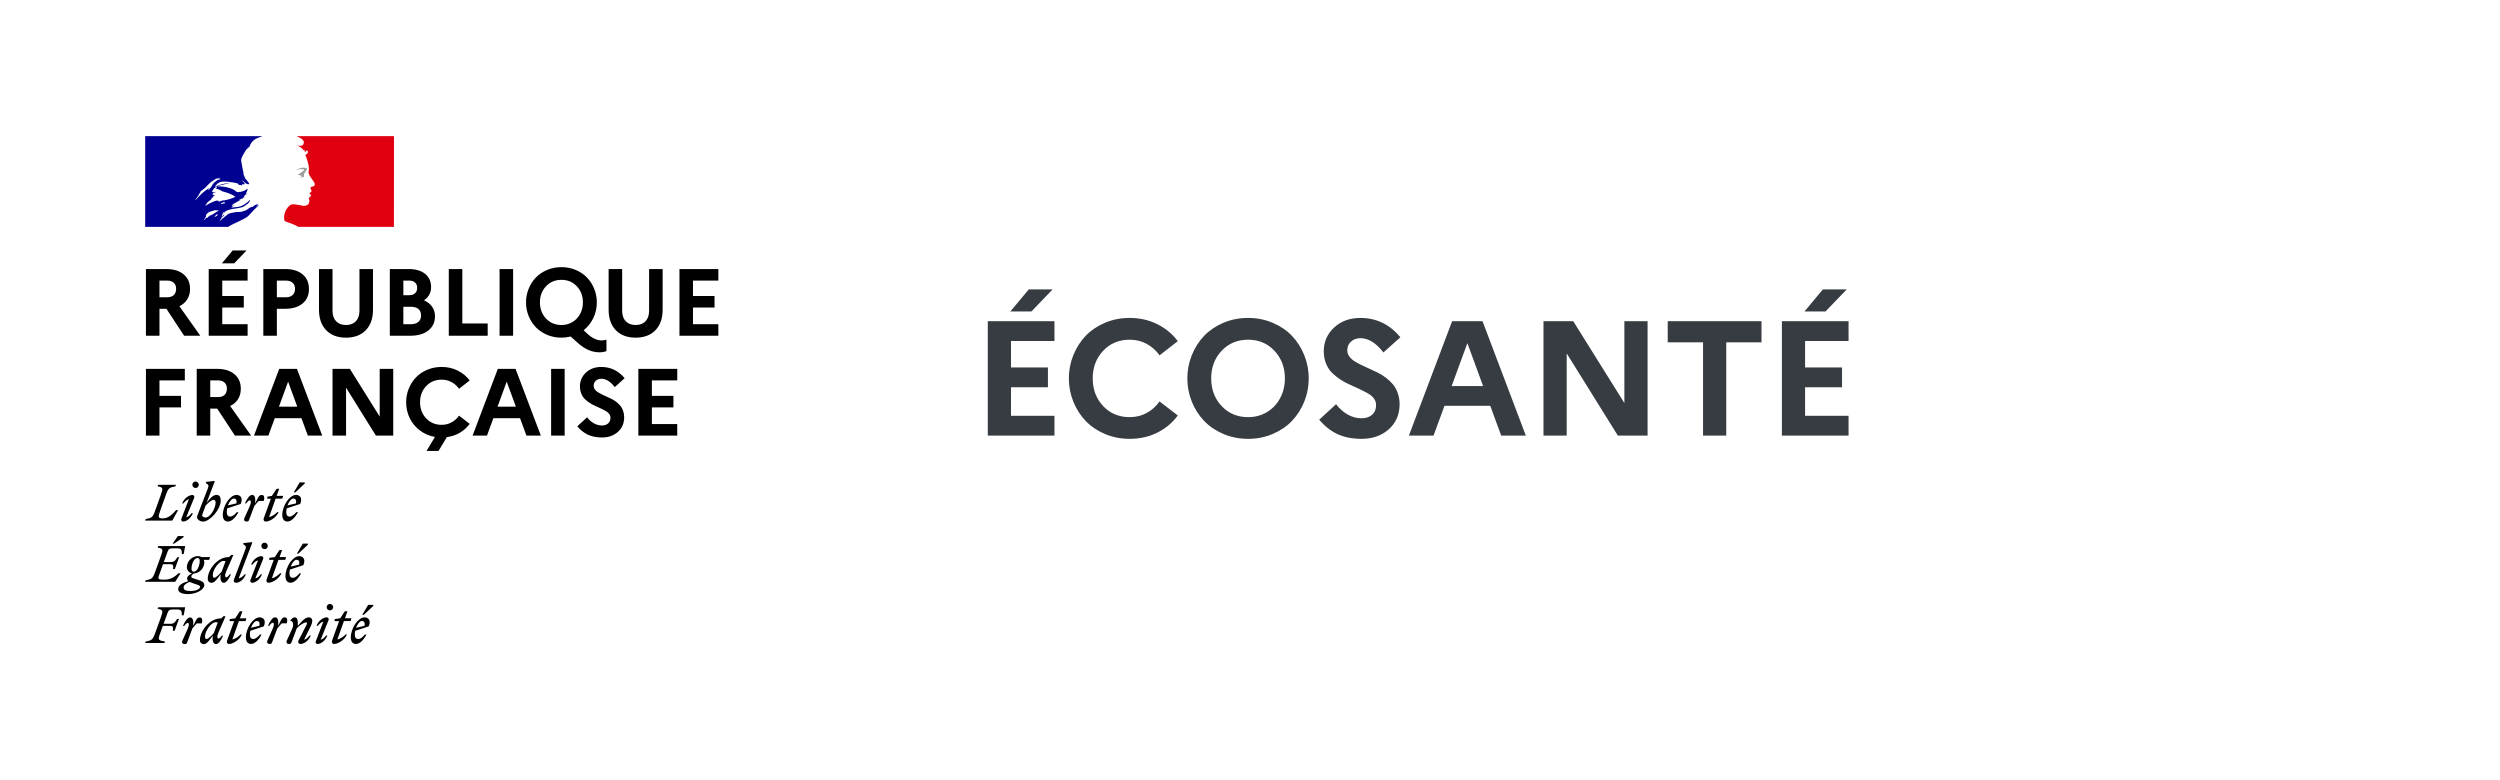 <svg width="551" height="172" viewBox="0 0 551 172" fill="none" xmlns="http://www.w3.org/2000/svg">
<path d="M86.833 30H65.383C65.454 30.024 65.523 30.056 65.587 30.095L66.127 30.384C66.414 30.518 66.66 30.726 66.84 30.987C66.914 31.102 67.028 31.328 66.952 31.479C66.876 31.669 66.84 31.97 66.65 32.046C66.4 32.148 66.126 32.175 65.861 32.123C65.707 32.116 65.554 32.09 65.407 32.046C65.972 32.273 66.5 32.538 66.876 33.067C66.914 33.143 67.066 33.181 67.216 33.181C67.254 33.181 67.254 33.255 67.254 33.294C67.178 33.37 67.104 33.408 67.14 33.52H67.254C67.442 33.444 67.404 33.067 67.668 33.181C67.76 33.239 67.827 33.329 67.856 33.434C67.884 33.539 67.871 33.651 67.82 33.747C67.678 33.884 67.526 34.011 67.366 34.126C67.348 34.168 67.339 34.213 67.339 34.258C67.339 34.304 67.348 34.349 67.366 34.391C67.461 34.526 67.526 34.681 67.556 34.844C67.668 35.108 67.706 35.411 67.82 35.674C67.998 36.224 68.087 36.798 68.084 37.377C68.084 37.677 67.931 37.942 68.046 38.245C68.145 38.528 68.284 38.795 68.459 39.039C68.61 39.231 68.748 39.432 68.873 39.642C69.099 40.022 69.515 40.398 69.327 40.854C69.213 41.118 68.799 41.092 68.535 41.231C68.31 41.419 68.497 41.722 68.609 41.91C68.799 42.251 68.383 42.478 68.119 42.592C68.195 42.705 68.357 42.666 68.383 42.743C68.421 42.931 68.609 43.046 68.497 43.234C68.345 43.461 67.894 43.575 68.119 43.914C68.272 44.178 68.174 44.472 68.084 44.746C68.026 44.89 67.934 45.017 67.816 45.116C67.697 45.215 67.555 45.283 67.404 45.314C67.172 45.381 66.928 45.393 66.691 45.349C66.618 45.307 66.537 45.282 66.453 45.276C65.813 45.199 65.171 45.011 64.532 45.011C64.35 45.039 64.173 45.09 64.004 45.161C63.84 45.282 63.687 45.418 63.547 45.566L63.467 45.657L63.417 45.717C63.417 45.717 63.395 45.74 63.386 45.755C63.276 45.893 63.177 46.039 63.089 46.191L63.072 46.22L63.043 46.272C62.924 46.493 62.828 46.725 62.758 46.966C62.501 47.832 62.613 48.574 62.794 48.755C62.844 48.805 64.037 49.175 64.869 49.544C65.177 49.675 65.475 49.828 65.761 50H86.823L86.833 30Z" fill="#E1000F"/>
<path d="M66.658 37.295C66.808 37.334 67.034 37.334 67.034 37.41C66.96 37.713 66.506 37.787 66.28 38.09H66.168C66.054 38.166 66.092 38.354 65.978 38.354C65.865 38.329 65.746 38.343 65.641 38.392C65.708 38.476 65.795 38.542 65.893 38.583C65.992 38.625 66.1 38.641 66.206 38.631C66.238 38.643 66.265 38.663 66.285 38.691C66.305 38.718 66.316 38.75 66.318 38.784C66.347 38.781 66.374 38.767 66.394 38.745C66.432 38.745 66.47 38.745 66.47 38.784V38.934C66.356 39.084 66.168 39.01 66.016 39.046C66.3 39.122 66.6 39.122 66.884 39.046C67.122 38.972 66.884 38.593 67.034 38.404C66.96 38.404 67.034 38.292 66.96 38.292C67.034 38.216 67.11 38.102 67.186 38.054C67.23 38.055 67.273 38.046 67.313 38.026C67.352 38.007 67.386 37.978 67.412 37.942C67.412 37.865 67.26 37.827 67.298 37.753C67.523 37.601 67.711 37.374 67.638 37.148C67.6 37.035 67.298 37.035 67.11 36.959C66.897 36.916 66.676 36.929 66.47 36.997C66.277 37.029 66.088 37.08 65.904 37.148C65.648 37.236 65.408 37.364 65.191 37.527C65.46 37.425 65.737 37.345 66.019 37.288C66.231 37.264 66.446 37.266 66.658 37.295Z" fill="#9D9D9C"/>
<path d="M54.667 47.648C54.881 47.434 55.097 47.205 55.314 46.974C55.701 46.515 56.12 46.084 56.569 45.686C56.699 45.567 56.836 45.458 56.98 45.356C57.016 45.321 57.016 45.245 57.054 45.206C56.866 45.283 56.752 45.445 56.564 45.509C56.526 45.509 56.49 45.471 56.526 45.433L56.93 45.13H56.904C56.866 45.13 56.866 45.094 56.866 45.056C56.376 44.98 55.998 45.321 55.661 45.621C55.585 45.659 55.509 45.586 55.473 45.586C54.907 45.774 54.493 46.265 53.928 46.492V46.408C53.702 46.485 53.481 46.621 53.25 46.673C52.936 46.724 52.616 46.736 52.299 46.711C51.838 46.764 51.381 46.844 50.93 46.95H50.892C50.643 47.014 50.403 47.109 50.178 47.233L50.152 47.248C50.136 47.27 50.118 47.292 50.1 47.312C50.029 47.407 49.941 47.488 49.841 47.551C49.616 47.692 49.406 47.857 49.215 48.042C49.198 48.055 49.177 48.062 49.156 48.061C48.954 48.257 48.754 48.452 48.547 48.643C48.512 48.66 48.472 48.665 48.433 48.657C48.44 48.645 48.448 48.633 48.457 48.621C48.488 48.567 48.519 48.514 48.552 48.462C48.585 48.409 48.626 48.345 48.664 48.285C48.702 48.226 48.768 48.13 48.825 48.047C48.832 48.04 48.836 48.031 48.836 48.022C48.836 48.012 48.832 48.003 48.825 47.997C48.811 47.984 48.792 47.977 48.773 47.978C48.966 47.796 49.178 47.636 49.406 47.501C49.379 47.501 49.344 47.501 49.363 47.465C49.382 47.429 49.406 47.396 49.427 47.36L49.441 47.327L49.413 47.298C49.35 47.334 49.29 47.375 49.234 47.422C49.144 47.503 49.073 47.66 48.937 47.66H48.88C48.866 47.659 48.852 47.654 48.84 47.646C48.845 47.635 48.852 47.623 48.859 47.613L48.875 47.582L48.89 47.556L48.916 47.508L48.937 47.472C48.952 47.443 48.968 47.417 48.985 47.389L49.009 47.348L49.049 47.281C49.068 47.248 49.049 47.224 49.02 47.212C49.09 47.12 49.177 47.044 49.277 46.988C49.42 46.914 49.565 46.826 49.71 46.749L49.772 46.694C49.56 46.767 49.358 46.867 49.173 46.993C49.15 47.001 49.128 47.012 49.108 47.026C49.091 47.03 49.073 47.029 49.056 47.023C49.039 47.017 49.024 47.007 49.013 46.993C49.011 46.983 49.011 46.973 49.013 46.964C49.051 46.888 49.163 46.849 49.251 46.776C49.289 46.776 49.325 46.776 49.325 46.814C50.532 45.86 52.178 46.098 53.583 45.605L53.923 45.366C54.111 45.292 54.26 45.104 54.489 44.989C54.792 44.778 55.017 44.472 55.128 44.119C55.124 44.091 55.11 44.065 55.09 44.045C54.614 44.557 54.051 44.98 53.426 45.292C52.634 45.707 51.762 45.631 50.939 45.745C50.977 45.669 51.051 45.669 51.127 45.669C51.127 45.557 51.203 45.519 51.279 45.442H51.391C51.429 45.442 51.429 45.366 51.467 45.366C51.541 45.366 51.655 45.33 51.617 45.33C51.505 45.178 51.279 45.442 51.089 45.33C51.165 45.254 51.127 45.139 51.203 45.104H51.353C51.361 45.046 51.388 44.992 51.429 44.951C51.995 44.61 52.523 44.348 53.048 44.045C52.936 44.045 52.86 44.157 52.748 44.083C52.822 44.083 52.748 43.968 52.822 43.968C53.238 43.856 53.576 43.627 53.992 43.477C53.84 43.477 53.728 43.592 53.576 43.477C53.652 43.439 53.69 43.365 53.813 43.365V43.251C53.813 43.212 53.852 43.212 53.889 43.212C53.861 43.209 53.834 43.195 53.813 43.174C53.852 43.1 53.966 43.136 54.051 43.062C54.016 43.062 53.94 43.062 53.94 43.024C54.069 42.89 54.244 42.81 54.429 42.797C54.391 42.721 54.277 42.797 54.277 42.721C54.277 42.683 54.315 42.683 54.353 42.683H54.277C54.203 42.645 54.241 42.571 54.241 42.533C54.479 42.268 54.479 41.927 54.579 41.627C54.541 41.627 54.505 41.627 54.505 41.588C54.127 42.003 53.526 42.154 52.96 42.304H52.755C52.652 42.344 52.541 42.361 52.43 42.354C52.32 42.348 52.212 42.318 52.114 42.266C51.977 42.172 51.85 42.066 51.733 41.949C51.435 41.76 51.116 41.608 50.782 41.495C49.846 41.188 48.864 41.048 47.879 41.08C48.295 40.842 48.752 40.842 49.199 40.701C49.838 40.513 50.442 40.286 51.12 40.324C50.995 40.305 50.869 40.305 50.744 40.324C50.216 40.286 49.688 40.436 49.123 40.563C48.747 40.637 48.409 40.789 48.031 40.866C47.806 40.94 47.691 41.166 47.428 41.13V41.016C47.806 40.563 48.257 40.11 48.854 40.062C49.534 39.947 50.173 40.062 50.851 40.136C51.333 40.188 51.809 40.277 52.278 40.401C52.468 40.401 52.515 40.704 52.656 40.742C52.893 40.818 53.107 40.742 53.333 40.892C53.333 40.818 53.295 40.742 53.333 40.665C53.485 40.515 53.673 40.704 53.823 40.627C54.125 40.439 53.559 40.1 53.409 39.835C53.413 39.806 53.427 39.78 53.447 39.759C53.747 40.024 53.975 40.327 54.351 40.515C54.539 40.592 54.99 40.704 54.917 40.477C54.729 40.062 54.351 39.721 54.049 39.344V39.191C53.975 39.191 53.975 39.153 53.937 39.118V38.965C53.785 38.889 53.823 38.738 53.747 38.626C53.635 38.435 53.711 38.171 53.635 37.944C53.566 37.735 53.516 37.521 53.485 37.303C53.397 36.656 53.245 36.091 53.16 35.485C53.084 34.77 53.573 34.2 53.913 33.558C54.159 33.073 54.522 32.657 54.969 32.349C55.117 31.899 55.36 31.487 55.682 31.14C56.008 30.804 56.406 30.546 56.845 30.384C57.175 30.238 57.513 30.11 57.858 30H32V50H50.307C51.02 49.483 51.733 49.237 52.741 48.741C53.219 48.507 54.301 48.011 54.667 47.648ZM48.88 44.934C48.806 44.934 48.642 44.973 48.692 44.896C48.73 44.708 48.994 44.708 49.144 44.632C49.22 44.593 49.332 44.519 49.408 44.558C49.484 44.67 49.596 44.632 49.672 44.708C49.439 44.934 49.137 44.822 48.88 44.934ZM43.11 44.102C43.089 44.083 43.076 44.056 43.072 44.028C43.535 43.426 43.938 42.781 44.277 42.101C44.755 41.818 45.186 41.461 45.552 41.042C46.145 40.36 46.861 39.794 47.66 39.373C47.981 39.271 48.327 39.284 48.64 39.408C48.528 39.561 48.338 39.523 48.188 39.647C48.168 39.65 48.147 39.648 48.127 39.642C48.108 39.635 48.09 39.625 48.074 39.611C48.089 39.596 48.099 39.578 48.106 39.558C48.113 39.538 48.115 39.517 48.112 39.497C47.737 39.912 47.209 40.103 46.907 40.594C46.688 40.971 46.538 41.448 46.049 41.572C45.896 41.61 46.087 41.457 46.011 41.495C44.838 42.213 44.013 43.084 43.11 44.102ZM46.236 41.61C46.198 41.684 46.158 41.693 46.122 41.76C46.094 41.828 46.04 41.882 45.972 41.91C45.934 41.91 45.896 41.91 45.896 41.872C45.915 41.795 45.952 41.724 46.005 41.664C46.057 41.605 46.124 41.56 46.198 41.533C46.236 41.533 46.236 41.572 46.236 41.61ZM47.986 47.272C47.964 47.315 47.932 47.352 47.894 47.381C47.941 47.381 47.974 47.412 47.943 47.441C47.863 47.526 47.766 47.593 47.658 47.639C47.638 47.642 47.618 47.642 47.599 47.639C47.553 47.684 47.506 47.727 47.458 47.77C47.411 47.813 47.206 47.77 47.271 47.725C47.335 47.679 47.454 47.548 47.549 47.462C47.601 47.412 47.658 47.367 47.706 47.312C47.729 47.28 47.756 47.251 47.786 47.226C47.817 47.214 48.017 47.198 47.986 47.272ZM47.311 46.959C47.171 47.059 47.031 47.16 46.881 47.245C46.731 47.331 46.55 47.412 46.384 47.484C46.377 47.474 46.366 47.467 46.354 47.465C46.343 47.462 46.33 47.464 46.32 47.47C46.181 47.548 46.054 47.645 45.942 47.758C45.923 47.774 45.906 47.792 45.889 47.811L45.837 47.863C45.811 47.889 45.785 47.916 45.754 47.951C45.741 47.972 45.724 47.99 45.704 48.004C45.68 48.018 45.616 48.018 45.623 47.975L45.556 48.009C45.536 48.018 45.516 48.029 45.497 48.042C45.489 48.039 45.479 48.039 45.471 48.042C45.462 48.039 45.453 48.039 45.445 48.042C45.397 48.078 45.352 48.116 45.307 48.157C45.228 48.229 45.155 48.309 45.09 48.395L45.079 48.409V48.426L45.052 48.462C45.044 48.47 45.033 48.476 45.022 48.478L45.007 48.455C45.003 48.449 44.999 48.442 44.995 48.435C44.995 48.416 44.974 48.397 44.964 48.376C44.964 48.37 44.964 48.363 44.964 48.357C45.005 48.314 45.043 48.269 45.083 48.221L45.121 48.173L45.124 48.125L45.145 48.097C45.188 48.042 45.226 47.989 45.264 47.937L45.281 47.913C45.3 47.887 45.316 47.858 45.333 47.832C45.348 47.807 45.361 47.782 45.373 47.756V47.742L45.409 47.653C45.408 47.645 45.408 47.636 45.409 47.627C45.408 47.614 45.408 47.6 45.409 47.587L45.423 47.532C45.425 47.528 45.426 47.523 45.426 47.519C45.426 47.514 45.425 47.51 45.423 47.505C45.467 47.432 45.517 47.364 45.573 47.3L45.556 47.312C45.502 47.346 45.466 47.396 45.416 47.431C45.366 47.467 45.3 47.412 45.347 47.377C45.377 47.352 45.406 47.326 45.433 47.298C45.493 47.23 45.557 47.166 45.625 47.107C45.668 47.076 45.706 47.047 45.739 47.019C45.746 47.015 45.752 47.009 45.756 47.002C45.783 46.969 45.811 46.937 45.842 46.907C46.201 46.556 46.809 46.573 47.285 46.351C47.473 46.275 47.699 46.387 47.886 46.351C48.005 46.34 48.123 46.366 48.226 46.425C47.929 46.556 47.62 46.766 47.311 46.959ZM48.081 44.336C48.046 44.298 48.195 44.336 48.233 44.26H47.929C47.891 44.26 47.891 44.221 47.891 44.183C47.703 44.221 47.477 44.298 47.29 44.336C47.026 44.41 46.8 44.598 46.498 44.675C46.084 44.827 45.744 45.166 45.292 45.318C45.255 45.318 45.255 45.28 45.255 45.242C45.292 45.128 45.442 45.092 45.518 44.977C45.518 44.939 45.518 44.901 45.48 44.901C45.782 44.486 46.194 44.26 46.574 43.918V43.806C46.686 43.654 46.874 43.58 46.95 43.389C47.027 43.231 47.163 43.109 47.328 43.05C47.29 43.012 47.214 43.012 47.214 42.936C47.064 42.936 46.912 43.012 46.762 42.898C46.828 42.834 46.91 42.788 47 42.764C46.965 42.757 46.934 42.738 46.914 42.709C46.876 42.633 46.988 42.55 47.102 42.521C47.254 42.483 47.442 42.483 47.556 42.368C47.292 42.333 46.99 42.445 46.726 42.294C46.888 41.809 47.228 41.403 47.677 41.159C47.715 41.159 47.791 41.159 47.791 41.197C47.794 41.286 47.766 41.373 47.71 41.443C47.655 41.513 47.577 41.56 47.489 41.576C47.799 41.615 48.102 41.691 48.393 41.803C48.355 41.877 48.281 41.841 48.243 41.841C48.431 41.953 48.657 41.877 48.844 42.03C48.733 42.142 48.607 42.03 48.507 42.03C49.674 42.368 50.918 42.633 51.897 43.389C51.07 43.768 50.196 44.035 49.299 44.183C49.197 44.19 49.094 44.177 48.997 44.145C48.997 44.183 48.997 44.26 48.959 44.26C48.828 44.244 48.697 44.271 48.583 44.336C48.507 44.382 48.42 44.406 48.331 44.405C48.243 44.404 48.156 44.379 48.081 44.331V44.336Z" fill="#000091"/>
<path d="M32.164 74V59.296H36.655C38.275 59.296 39.55 59.689 40.48 60.475C41.416 61.254 41.884 62.324 41.884 63.685C41.884 64.56 41.679 65.322 41.269 65.971C40.866 66.621 40.288 67.126 39.536 67.489L44.15 74H40.582L36.675 68.053H35.148V74H32.164ZM35.148 65.52H36.829C37.458 65.52 37.947 65.359 38.295 65.038C38.644 64.71 38.818 64.245 38.818 63.644C38.818 63.083 38.644 62.642 38.295 62.321C37.947 61.999 37.458 61.839 36.829 61.839H35.148V65.52ZM46.001 74V59.296H54.574V61.839H48.985V65.243H53.733V67.786H48.985V71.457H54.574V74H46.001ZM48.903 58.045L51.272 55.205H54.338L51.61 58.045H48.903ZM58.035 74V59.296H62.885C64.498 59.296 65.769 59.689 66.699 60.475C67.629 61.254 68.094 62.324 68.094 63.685C68.094 65.038 67.629 66.105 66.699 66.884C65.769 67.663 64.498 68.053 62.885 68.053H61.019V74H58.035ZM61.019 65.52H63.008C63.644 65.52 64.139 65.356 64.495 65.028C64.85 64.7 65.028 64.238 65.028 63.644C65.028 63.083 64.847 62.642 64.484 62.321C64.129 61.999 63.637 61.839 63.008 61.839H61.019V65.52ZM70.304 68.248V59.296H73.287V68.494C73.287 69.478 73.551 70.247 74.077 70.801C74.603 71.355 75.335 71.631 76.271 71.631C77.187 71.631 77.909 71.355 78.435 70.801C78.961 70.247 79.225 69.478 79.225 68.494V59.296H82.208V68.248C82.208 70.175 81.679 71.686 80.619 72.78C79.559 73.874 78.103 74.42 76.251 74.42C74.412 74.42 72.959 73.874 71.893 72.78C70.833 71.686 70.304 70.175 70.304 68.248ZM85.915 74V59.296H90.089C91.62 59.296 92.823 59.651 93.698 60.362C94.573 61.073 95.011 62.051 95.011 63.295C95.011 64.505 94.491 65.469 93.452 66.186C94.231 66.535 94.829 67.01 95.246 67.612C95.663 68.213 95.872 68.9 95.872 69.673C95.872 71.013 95.383 72.069 94.406 72.841C93.435 73.614 92.102 74 90.407 74H85.915ZM88.899 71.457H90.581C91.271 71.457 91.815 71.286 92.211 70.944C92.608 70.596 92.806 70.117 92.806 69.509C92.806 68.9 92.608 68.432 92.211 68.104C91.822 67.776 91.278 67.612 90.581 67.612H88.899V71.457ZM88.899 65.059H90.16C90.728 65.059 91.165 64.918 91.473 64.638C91.787 64.358 91.945 63.958 91.945 63.438C91.945 62.94 91.787 62.55 91.473 62.27C91.165 61.982 90.728 61.839 90.16 61.839H88.899V65.059ZM98.912 74V59.296H101.896V71.293H107.485V74H98.912ZM110.105 74V59.296H113.089V74H110.105ZM116.509 69.642C116.126 68.692 115.934 67.694 115.934 66.648C115.934 65.602 116.126 64.607 116.509 63.664C116.891 62.714 117.418 61.887 118.088 61.183C118.764 60.478 119.592 59.918 120.569 59.501C121.553 59.084 122.613 58.876 123.748 58.876C124.876 58.876 125.928 59.084 126.906 59.501C127.89 59.918 128.717 60.478 129.387 61.183C130.057 61.887 130.584 62.714 130.967 63.664C131.349 64.607 131.541 65.602 131.541 66.648C131.541 67.872 131.284 69.02 130.772 70.093C130.259 71.166 129.548 72.062 128.639 72.78L129.521 73.621C130.56 74.557 131.589 75.025 132.607 75.025C133.031 75.025 133.383 74.971 133.663 74.861V77.384C133.198 77.561 132.679 77.65 132.105 77.65C130.519 77.65 128.988 77.008 127.511 75.723L125.768 74.164C125.118 74.335 124.445 74.42 123.748 74.42C122.613 74.42 121.553 74.212 120.569 73.795C119.592 73.378 118.764 72.817 118.088 72.113C117.418 71.409 116.891 70.585 116.509 69.642ZM120.343 63.1C119.448 64.05 119 65.233 119 66.648C119 68.063 119.448 69.249 120.343 70.206C121.239 71.156 122.374 71.631 123.748 71.631C124.65 71.631 125.46 71.413 126.178 70.975C126.903 70.538 127.467 69.939 127.87 69.181C128.273 68.422 128.475 67.578 128.475 66.648C128.475 65.233 128.027 64.05 127.132 63.1C126.243 62.15 125.115 61.675 123.748 61.675C122.374 61.675 121.239 62.15 120.343 63.1ZM134.14 68.248V59.296H137.124V68.494C137.124 69.478 137.387 70.247 137.914 70.801C138.44 71.355 139.172 71.631 140.108 71.631C141.024 71.631 141.745 71.355 142.272 70.801C142.798 70.247 143.061 69.478 143.061 68.494V59.296H146.045V68.248C146.045 70.175 145.515 71.686 144.456 72.78C143.396 73.874 141.94 74.42 140.088 74.42C138.249 74.42 136.796 73.874 135.73 72.78C134.67 71.686 134.14 70.175 134.14 68.248ZM149.752 74V59.296H158.324V61.839H152.736V65.243H157.484V67.786H152.736V71.457H158.324V74H149.752ZM32.164 96V81.296H40.736V83.839H35.148V87.243H39.895V89.786H35.148V96H32.164ZM43.356 96V81.296H47.847C49.467 81.296 50.742 81.689 51.672 82.475C52.608 83.254 53.077 84.324 53.077 85.685C53.077 86.56 52.871 87.322 52.461 87.971C52.058 88.621 51.48 89.126 50.728 89.489L55.343 96H51.774L47.868 90.053H46.34V96H43.356ZM46.34 87.52H48.021C48.65 87.52 49.139 87.359 49.488 87.038C49.836 86.71 50.011 86.245 50.011 85.644C50.011 85.083 49.836 84.642 49.488 84.321C49.139 83.999 48.65 83.839 48.021 83.839H46.34V87.52ZM55.984 96L61.541 81.296H65.448L71.016 96H67.848L66.443 92.175H60.557L59.152 96H55.984ZM61.48 89.632H65.52L63.5 84.116L61.48 89.632ZM73.287 96V81.296H77.112L83.685 91.816V81.296H86.669V96H82.844L76.271 85.439V96H73.287ZM89.514 88.648C89.514 87.602 89.706 86.607 90.089 85.664C90.472 84.714 90.998 83.887 91.668 83.183C92.345 82.478 93.172 81.918 94.149 81.501C95.134 81.084 96.193 80.876 97.328 80.876C98.627 80.876 99.809 81.142 100.876 81.675C101.949 82.209 102.831 82.936 103.521 83.859L101.173 85.685C100.736 85.062 100.189 84.574 99.533 84.218C98.876 83.856 98.141 83.675 97.328 83.675C95.954 83.675 94.819 84.15 93.924 85.1C93.028 86.05 92.58 87.233 92.58 88.648C92.58 90.063 93.028 91.249 93.924 92.206C94.819 93.156 95.954 93.631 97.328 93.631C98.141 93.631 98.876 93.45 99.533 93.088C100.189 92.726 100.736 92.233 101.173 91.611L103.521 93.416C102.94 94.209 102.219 94.862 101.358 95.374C100.496 95.88 99.539 96.202 98.487 96.338L96.651 99.384H94.006L95.862 96.297C94.611 96.079 93.5 95.6 92.529 94.862C91.558 94.124 90.813 93.214 90.294 92.134C89.774 91.054 89.514 89.892 89.514 88.648ZM104.162 96L109.72 81.296H113.627L119.195 96H116.026L114.621 92.175H108.736L107.331 96H104.162ZM109.658 89.632H113.699L111.679 84.116L109.658 89.632ZM121.466 96V81.296H124.45V96H121.466ZM127.234 93.96L129.398 91.97C129.842 92.544 130.344 92.989 130.905 93.303C131.472 93.618 132.053 93.775 132.648 93.775C133.236 93.775 133.697 93.624 134.032 93.324C134.374 93.023 134.545 92.606 134.545 92.073C134.545 91.765 134.449 91.481 134.258 91.222C134.067 90.962 133.81 90.747 133.489 90.576C133.175 90.398 132.816 90.213 132.412 90.022C132.009 89.824 131.599 89.636 131.182 89.458C130.765 89.28 130.355 89.058 129.951 88.791C129.548 88.525 129.186 88.234 128.864 87.92C128.55 87.606 128.297 87.209 128.106 86.731C127.914 86.252 127.819 85.722 127.819 85.141C127.819 83.952 128.259 82.943 129.141 82.116C130.03 81.289 131.158 80.876 132.525 80.876C134.576 80.876 136.292 81.703 137.673 83.357L135.488 85.315C134.545 84.092 133.564 83.48 132.546 83.48C132.04 83.48 131.63 83.627 131.315 83.921C131.001 84.215 130.843 84.581 130.843 85.018C130.843 85.298 130.919 85.555 131.069 85.787C131.226 86.013 131.435 86.214 131.695 86.392C131.954 86.563 132.252 86.731 132.587 86.894C132.922 87.052 133.274 87.216 133.643 87.387C134.019 87.551 134.391 87.725 134.76 87.91C135.136 88.094 135.492 88.316 135.827 88.576C136.162 88.829 136.459 89.113 136.719 89.427C136.979 89.735 137.184 90.111 137.334 90.555C137.491 90.993 137.57 91.478 137.57 92.011C137.55 93.344 137.074 94.414 136.145 95.221C135.222 96.02 134.07 96.42 132.689 96.42C131.486 96.42 130.444 96.215 129.562 95.805C128.687 95.388 127.911 94.773 127.234 93.96ZM140.693 96V81.296H149.265V83.839H143.676V87.243H148.424V89.786H143.676V93.457H149.265V96H140.693Z" fill="black"/>
<path d="M79.77 136.865C80.17 136.865 80.514 137.168 80.33 137.935L78.471 138.367C78.794 137.504 79.331 136.865 79.761 136.865H79.77ZM80.783 139.856H80.418C79.954 140.406 79.461 140.838 78.966 140.838C78.471 140.838 78.201 140.537 78.201 139.856C78.203 139.58 78.231 139.306 78.287 139.036L81.269 138.054C81.85 136.672 81.15 136.068 80.339 136.068C78.929 136.068 77.318 138.432 77.318 140.497C77.318 141.43 77.76 141.933 78.448 141.933C79.256 141.933 80.095 141.145 80.772 139.849L80.783 139.856ZM80.181 135.511L82.273 133.546V133.313H81.141L79.851 135.504L80.181 135.511ZM73.747 136.891H74.737L73.184 141.199C73.045 141.565 73.24 141.933 73.617 141.933C74.509 141.933 75.952 141.047 76.456 139.835H76.177C75.778 140.257 75.016 140.819 74.358 140.938L75.801 136.889H77.276L77.46 136.273H76.029L76.577 134.721H76.008L74.985 136.273L73.77 136.446L73.747 136.891ZM72.41 136.686C72.44 136.622 72.454 136.552 72.451 136.482C72.449 136.412 72.429 136.343 72.395 136.282C72.36 136.221 72.311 136.169 72.253 136.131C72.194 136.092 72.127 136.068 72.057 136.061C71.195 136.061 70.173 136.837 69.764 137.926H70.073C70.352 137.527 70.826 137.085 71.267 137.008L69.608 141.313C69.576 141.377 69.559 141.448 69.561 141.519C69.562 141.591 69.582 141.661 69.617 141.723C69.652 141.785 69.702 141.838 69.763 141.875C69.823 141.913 69.892 141.936 69.964 141.94C70.782 141.94 71.739 141.152 72.148 140.075H71.869C71.588 140.474 71.114 140.917 70.675 140.991L72.41 136.686ZM72.713 134.527C72.806 134.528 72.898 134.51 72.985 134.474C73.071 134.438 73.149 134.386 73.215 134.32C73.281 134.254 73.334 134.175 73.37 134.089C73.405 134.003 73.424 133.91 73.424 133.816C73.424 133.627 73.349 133.446 73.215 133.312C73.082 133.178 72.901 133.103 72.713 133.103C72.524 133.103 72.343 133.178 72.21 133.312C72.076 133.446 72.002 133.627 72.002 133.816C72 133.91 72.017 134.004 72.052 134.091C72.088 134.178 72.14 134.257 72.206 134.323C72.273 134.39 72.352 134.442 72.439 134.477C72.526 134.512 72.619 134.529 72.713 134.527ZM63.232 141.134C63.018 141.621 63.232 141.933 63.717 141.933C64.008 141.933 64.136 141.856 64.254 141.544L65.395 138.513C65.922 137.865 67.01 137.175 67.44 137.175C67.751 137.175 67.71 137.434 67.505 137.823L65.772 141.199C65.731 141.274 65.71 141.359 65.711 141.444C65.713 141.53 65.736 141.614 65.779 141.688C65.823 141.762 65.884 141.823 65.958 141.866C66.032 141.909 66.116 141.932 66.201 141.933C67.064 141.933 68.086 141.155 68.495 140.068H68.214C67.935 140.467 67.461 140.91 67.019 140.984L68.525 137.931C68.7 137.608 68.8 137.251 68.818 136.884C68.83 136.775 68.817 136.665 68.781 136.562C68.746 136.458 68.688 136.364 68.612 136.286C68.536 136.207 68.443 136.147 68.341 136.108C68.239 136.07 68.13 136.055 68.021 136.064C67.277 136.064 66.524 136.905 65.632 137.94V137.143C65.632 136.569 65.448 136.064 64.935 136.064C64.612 136.064 64.3 136.343 64.005 136.742V136.851C64.563 136.819 64.812 137.66 64.414 138.546L63.232 141.134ZM63.211 137.378C63.415 136.679 63.308 136.061 62.769 136.061C62.135 136.061 61.974 136.546 61.328 137.938V137.14C61.328 136.567 61.145 136.061 60.631 136.061C60.029 136.061 59.469 136.994 59.06 137.926H59.339C59.63 137.504 59.899 137.257 60.115 137.257C60.373 137.257 60.513 137.656 60.115 138.541L58.953 141.131C58.74 141.618 58.953 141.931 59.439 141.931C59.73 141.931 59.858 141.854 59.976 141.541L61.117 138.511C61.44 138.113 61.73 137.765 62.098 137.378H63.211ZM56.604 136.858C57.002 136.858 57.348 137.161 57.164 137.928L55.305 138.36C55.628 137.497 56.167 136.858 56.597 136.858H56.604ZM57.62 139.849H57.292C56.827 140.399 56.335 140.831 55.84 140.831C55.345 140.831 55.078 140.53 55.078 139.849C55.077 139.573 55.106 139.298 55.163 139.029L58.142 138.047C58.724 136.665 58.024 136.061 57.213 136.061C55.805 136.061 54.192 138.425 54.192 140.49C54.192 141.423 54.634 141.926 55.322 141.926C56.128 141.926 56.969 141.138 57.645 139.842L57.62 139.849ZM50.62 136.898H51.61L50.039 141.199C49.9 141.565 50.093 141.933 50.469 141.933C51.364 141.933 52.793 141.047 53.311 139.835H53.03C52.633 140.257 51.868 140.819 51.213 140.938L52.645 136.898H54.12L54.301 136.283H52.877L53.425 134.73H52.858L51.836 136.283L50.62 136.455V136.898ZM45.188 140.266C45.188 138.94 46.661 137.138 47.49 137.138C47.66 137.136 47.83 137.158 47.995 137.201L47.135 139.502C46.64 140.106 45.875 140.84 45.508 140.84C45.304 140.84 45.176 140.667 45.176 140.266H45.188ZM49.705 135.837L49.254 135.805L48.748 136.301H48.641C46.187 136.301 44.067 139.066 44.067 141.073C44.057 141.192 44.072 141.311 44.113 141.424C44.153 141.536 44.218 141.638 44.302 141.722C44.386 141.807 44.487 141.872 44.599 141.912C44.71 141.953 44.83 141.969 44.948 141.959C45.585 141.959 46.208 141.052 46.907 140.08L46.874 140.425C46.788 141.418 47.091 141.959 47.606 141.959C48.208 141.959 48.768 141.026 49.177 140.094H48.898C48.62 140.5 48.35 140.733 48.134 140.733C47.918 140.733 47.748 140.322 48.134 139.448L49.705 135.837ZM44.476 137.404C44.681 136.705 44.572 136.087 44.035 136.087C43.401 136.087 43.238 136.572 42.592 137.963V137.166C42.592 136.593 42.41 136.087 41.895 136.087C41.293 136.087 40.733 137.019 40.324 137.952H40.605C40.895 137.53 41.163 137.283 41.379 137.283C41.637 137.283 41.776 137.681 41.379 138.567L40.217 141.157C40.001 141.644 40.217 141.956 40.7 141.956C40.764 141.967 40.828 141.966 40.891 141.951C40.953 141.936 41.012 141.909 41.064 141.872C41.116 141.834 41.16 141.786 41.194 141.731C41.227 141.676 41.249 141.615 41.258 141.551L42.399 138.52C42.722 138.122 43.012 137.775 43.377 137.388L44.476 137.404ZM36.245 141.723L36.352 141.39C34.921 141.12 34.726 141.12 35.309 139.553L35.89 137.945H37.472C38.181 137.945 38.193 138.236 38.084 139.015H38.493L39.441 136.413H39.032C38.676 137.029 38.397 137.481 37.621 137.481H36.062L36.889 135.203C37.15 134.481 37.298 134.329 38.267 134.329H38.964C39.964 134.329 40.082 134.6 40.082 135.614H40.48L40.814 133.844H34.867L34.751 134.178C35.902 134.411 36.008 134.525 35.472 136.015L34.189 139.553C33.652 141.033 33.425 141.152 32.098 141.39L32 141.723H36.245Z" fill="black"/>
<path d="M65.362 123.373C65.76 123.373 66.106 123.676 65.923 124.441L64.064 124.874C64.386 124.01 64.926 123.373 65.356 123.373H65.362ZM66.378 126.364H66.013C65.548 126.914 65.053 127.345 64.558 127.345C64.064 127.345 63.796 127.042 63.796 126.364C63.797 126.088 63.826 125.813 63.882 125.543L66.861 124.56C67.442 123.18 66.743 122.574 65.932 122.574C64.524 122.574 62.911 124.937 62.911 127.003C62.911 127.935 63.352 128.436 64.04 128.436C64.847 128.436 65.688 127.648 66.364 126.355L66.378 126.364ZM65.772 122.014L67.863 120.049V119.816H66.734L65.442 122.007L65.772 122.014ZM59.337 123.397H60.327L58.756 127.704C58.617 128.07 58.809 128.436 59.186 128.436C60.081 128.436 61.521 127.553 62.028 126.338H61.747C61.349 126.76 60.585 127.32 59.929 127.439L61.37 123.392H62.869L63.053 122.777H61.621L62.17 121.222H61.598L60.575 122.777L59.36 122.949L59.337 123.397ZM58.003 123.191C58.033 123.127 58.047 123.057 58.044 122.987C58.041 122.916 58.021 122.847 57.986 122.786C57.952 122.725 57.903 122.673 57.844 122.634C57.785 122.595 57.718 122.572 57.648 122.564C56.788 122.564 55.765 123.343 55.356 124.429H55.665C55.947 124.031 56.418 123.588 56.86 123.513L55.201 127.821C55.168 127.884 55.152 127.955 55.153 128.027C55.155 128.098 55.174 128.168 55.209 128.23C55.245 128.292 55.295 128.344 55.355 128.382C55.416 128.42 55.485 128.442 55.556 128.446C56.374 128.446 57.331 127.658 57.74 126.581H57.459C57.181 126.982 56.706 127.425 56.265 127.499L58.003 123.191ZM58.305 121.033C58.446 121.033 58.583 120.991 58.7 120.913C58.817 120.834 58.908 120.723 58.962 120.593C59.016 120.462 59.03 120.319 59.003 120.18C58.975 120.042 58.907 119.915 58.808 119.815C58.709 119.715 58.582 119.648 58.444 119.62C58.306 119.592 58.163 119.607 58.033 119.661C57.903 119.715 57.792 119.806 57.714 119.923C57.636 120.041 57.594 120.179 57.594 120.32C57.594 120.413 57.612 120.506 57.648 120.593C57.683 120.68 57.736 120.758 57.802 120.825C57.868 120.891 57.946 120.943 58.033 120.979C58.119 121.015 58.212 121.033 58.305 121.033ZM52.6 127.497L55.603 119.606L55.505 119.487L53.623 119.704V119.937L53.99 120.217C54.322 120.476 54.222 120.725 53.913 121.525L51.569 127.714C51.528 127.789 51.507 127.873 51.508 127.959C51.509 128.045 51.533 128.129 51.576 128.202C51.619 128.276 51.681 128.337 51.755 128.38C51.829 128.423 51.913 128.445 51.998 128.446C52.858 128.446 53.774 127.669 54.183 126.581H53.902C53.584 127.026 53.125 127.35 52.6 127.499V127.497ZM46.898 126.765C46.898 125.436 48.371 123.634 49.201 123.634C49.372 123.632 49.542 123.654 49.707 123.7L48.845 125.998C48.35 126.604 47.586 127.336 47.232 127.336C47.028 127.336 46.898 127.164 46.898 126.765ZM51.427 122.336L50.976 122.303L50.469 122.784H50.362C47.909 122.784 45.789 125.553 45.789 127.562C45.779 127.681 45.795 127.801 45.836 127.913C45.876 128.025 45.941 128.126 46.025 128.211C46.109 128.295 46.211 128.36 46.323 128.4C46.435 128.441 46.554 128.456 46.672 128.446C47.307 128.446 47.932 127.539 48.631 126.569L48.599 126.914C48.513 127.907 48.813 128.446 49.328 128.446C49.933 128.446 50.49 127.513 50.902 126.581H50.62C50.33 127.003 50.06 127.25 49.847 127.25C49.633 127.25 49.459 126.84 49.847 125.965L51.427 122.336ZM40.472 129.495C40.472 128.921 41.023 128.562 41.809 128.252C42.186 128.425 42.574 128.573 42.971 128.695C43.788 128.965 44.1 129.073 44.1 129.322C44.1 129.849 43.208 130.255 41.99 130.255C40.97 130.255 40.472 130.038 40.472 129.499V129.495ZM42.701 126.003C42.346 126.003 42.206 125.7 42.206 125.355C42.206 124.394 42.722 122.979 43.531 122.979C43.884 122.979 44.026 123.282 44.026 123.627C44.026 124.588 43.507 126.003 42.701 126.003ZM45.025 128.961C45.025 128.261 44.411 128.028 43.41 127.718C42.55 127.46 42.162 127.385 42.162 127.103C42.162 126.87 42.346 126.606 42.71 126.404C43.326 126.358 43.904 126.086 44.332 125.64C44.761 125.194 45.011 124.605 45.034 123.986C45.036 123.782 44.996 123.58 44.916 123.392H46.11L46.291 122.777H44.411C44.182 122.635 43.918 122.56 43.649 122.56C43.012 122.567 42.402 122.818 41.944 123.262C41.485 123.706 41.213 124.308 41.184 124.947C41.169 125.284 41.277 125.615 41.486 125.879C41.696 126.143 41.994 126.322 42.325 126.383C41.627 126.695 41.237 127.061 41.237 127.495C41.233 127.608 41.258 127.721 41.308 127.823C41.359 127.925 41.434 128.012 41.528 128.077C39.915 128.544 39.278 129.091 39.278 129.858C39.278 130.625 40.259 130.942 41.421 130.942C43.389 130.942 45.036 129.872 45.036 128.977L45.025 128.961ZM37.514 124.345C38.225 124.345 38.235 124.637 38.128 125.413H38.537L39.483 122.811H39.076C38.72 123.427 38.439 123.881 37.665 123.881H36.104L36.889 121.711C37.15 120.989 37.298 120.846 38.267 120.846H38.964C39.964 120.846 40.082 121.117 40.082 122.122H40.48L40.814 120.35H34.867L34.751 120.686C35.902 120.919 36.008 121.031 35.472 122.52L34.189 126.061C33.652 127.539 33.425 127.658 32.098 127.896L32 128.231H38.611L39.796 126.352H39.343C38.59 127.066 37.645 127.751 36.322 127.751C34.568 127.751 34.73 127.676 35.311 126.068L35.934 124.352L37.514 124.345ZM38.377 119.823L40.468 118.376V118.142H39.204L38.042 119.816L38.377 119.823Z" fill="black"/>
<path d="M64.663 109.881C65.06 109.881 65.407 110.182 65.223 110.949L63.364 111.38C63.687 110.518 64.226 109.881 64.656 109.881H64.663ZM65.678 112.87H65.311C64.847 113.422 64.354 113.853 63.859 113.853C63.364 113.853 63.097 113.55 63.097 112.87C63.097 112.594 63.126 112.319 63.183 112.049L66.162 111.068C66.743 109.685 66.043 109.082 65.232 109.082C63.824 109.082 62.212 111.445 62.212 113.511C62.212 114.443 62.653 114.947 63.341 114.947C64.147 114.947 64.988 114.159 65.676 112.863L65.678 112.87ZM65.084 108.525L67.175 106.559V106.326H66.046L64.754 108.518L65.084 108.525ZM58.919 109.914H59.704L58.133 114.219C57.994 114.588 58.187 114.954 58.563 114.954C59.456 114.954 60.887 114.068 61.405 112.856H61.124C60.727 113.275 59.962 113.837 59.307 113.956L60.748 109.909H62.223L62.404 109.294H60.973L61.524 107.739H60.952L59.929 109.294L58.919 109.466V109.914ZM58.145 110.399C58.349 109.699 58.24 109.082 57.703 109.082C57.067 109.082 56.906 109.567 56.26 110.96V110.161C56.26 109.59 56.077 109.082 55.563 109.082C54.961 109.082 54.401 110.014 53.992 110.946H54.271C54.562 110.527 54.829 110.277 55.045 110.277C55.303 110.277 55.442 110.676 55.045 111.562L53.883 114.152C53.667 114.639 53.883 114.951 54.366 114.951C54.489 114.968 54.613 114.937 54.714 114.865C54.814 114.792 54.883 114.684 54.906 114.562L56.047 111.532C56.367 111.133 56.66 110.788 57.025 110.399H58.145ZM51.536 109.881C51.936 109.881 52.28 110.182 52.096 110.949L50.237 111.38C50.56 110.518 51.097 109.881 51.527 109.881H51.536ZM52.549 112.87H52.203C51.738 113.422 51.245 113.853 50.751 113.853C50.256 113.853 49.986 113.55 49.986 112.87C49.987 112.594 50.016 112.319 50.072 112.049L53.053 111.068C53.634 109.685 52.935 109.082 52.124 109.082C50.713 109.082 49.103 111.445 49.103 113.511C49.103 114.443 49.544 114.947 50.232 114.947C51.041 114.947 51.88 114.159 52.556 112.863L52.549 112.87ZM45.25 114.072C44.96 114.072 44.539 113.802 44.539 113.564C44.616 113.281 44.713 113.004 44.83 112.734L45.315 111.45C45.831 110.835 46.617 110.175 47.058 110.175C47.328 110.175 47.523 110.347 47.523 110.748C47.523 111.914 46.424 114.072 45.241 114.072H45.25ZM48.631 110.273C48.631 109.399 48.308 109.075 47.702 109.075C46.949 109.075 46.24 109.874 45.529 110.844L47.325 106.107L47.253 106L45.369 106.214V106.448L45.736 106.73C46.068 106.988 45.968 107.259 45.659 108.035L43.724 113.044C43.594 113.34 43.49 113.647 43.412 113.961C43.412 114.48 44.109 114.965 44.746 114.965C46.21 114.965 48.652 112.322 48.652 110.291L48.631 110.273ZM42.799 109.72C42.828 109.656 42.842 109.586 42.839 109.516C42.836 109.445 42.817 109.376 42.782 109.315C42.747 109.254 42.698 109.201 42.639 109.163C42.58 109.124 42.513 109.1 42.443 109.093C41.581 109.093 40.559 109.87 40.152 110.958H40.431C40.709 110.56 41.184 110.117 41.625 110.04L39.977 114.338C39.948 114.401 39.933 114.47 39.936 114.54C39.938 114.61 39.958 114.678 39.992 114.738C40.027 114.799 40.075 114.85 40.134 114.887C40.193 114.925 40.259 114.948 40.328 114.954C41.146 114.954 42.104 114.166 42.513 113.089H42.234C41.955 113.485 41.49 113.926 41.044 114.005L42.799 109.72ZM43.098 107.559C43.193 107.56 43.287 107.542 43.374 107.506C43.462 107.47 43.541 107.417 43.608 107.35C43.675 107.282 43.727 107.202 43.763 107.114C43.798 107.026 43.816 106.932 43.814 106.837C43.812 106.648 43.737 106.468 43.604 106.334C43.471 106.201 43.291 106.125 43.103 106.124C43.01 106.124 42.917 106.142 42.831 106.178C42.745 106.214 42.667 106.266 42.601 106.333C42.535 106.399 42.483 106.478 42.448 106.564C42.412 106.651 42.394 106.743 42.394 106.837C42.393 106.931 42.41 107.024 42.445 107.111C42.48 107.198 42.532 107.277 42.598 107.343C42.664 107.409 42.743 107.462 42.83 107.497C42.917 107.532 43.01 107.549 43.103 107.548L43.098 107.559ZM38.767 106.849H34.847L34.737 107.184C35.899 107.417 35.997 107.529 35.46 109.019L34.189 112.569C33.652 114.047 33.425 114.166 32.098 114.403L32 114.737H37.968L39.257 112.429H38.806C38.074 113.238 37.212 114.252 35.89 114.252C34.889 114.252 34.77 114.079 35.309 112.569L36.578 109.03C37.105 107.55 37.342 107.431 38.669 107.196L38.767 106.849Z" fill="black"/>
<path d="M217.709 96V70.793H232.404V75.152H222.824V80.988H230.963V85.348H222.824V91.641H232.404V96H217.709ZM222.684 68.648L226.744 63.779H232L227.324 68.648H222.684ZM236.562 88.529C235.906 86.9 235.577 85.189 235.577 83.397C235.577 81.603 235.906 79.898 236.562 78.281C237.218 76.652 238.12 75.234 239.269 74.027C240.429 72.82 241.847 71.859 243.523 71.144C245.21 70.43 247.027 70.072 248.972 70.072C251.199 70.072 253.226 70.529 255.054 71.443C256.894 72.357 258.406 73.606 259.589 75.188L255.564 78.316C254.814 77.25 253.876 76.412 252.751 75.803C251.626 75.182 250.367 74.871 248.972 74.871C246.617 74.871 244.671 75.686 243.136 77.314C241.601 78.943 240.833 80.971 240.833 83.397C240.833 85.822 241.601 87.856 243.136 89.496C244.671 91.125 246.617 91.939 248.972 91.939C250.367 91.939 251.626 91.629 252.751 91.008C253.876 90.387 254.814 89.543 255.564 88.477L259.589 91.57C258.406 93.176 256.9 94.436 255.072 95.35C253.244 96.264 251.21 96.721 248.972 96.721C247.027 96.721 245.21 96.363 243.523 95.648C241.847 94.934 240.429 93.973 239.269 92.766C238.12 91.559 237.218 90.147 236.562 88.529ZM262.675 88.529C262.018 86.9 261.69 85.189 261.69 83.397C261.69 81.603 262.018 79.898 262.675 78.281C263.331 76.652 264.233 75.234 265.382 74.027C266.542 72.82 267.96 71.859 269.635 71.144C271.323 70.43 273.139 70.072 275.085 70.072C277.018 70.072 278.823 70.43 280.499 71.144C282.186 71.859 283.604 72.82 284.753 74.027C285.901 75.234 286.803 76.652 287.46 78.281C288.116 79.898 288.444 81.603 288.444 83.397C288.444 85.189 288.116 86.9 287.46 88.529C286.803 90.147 285.901 91.559 284.753 92.766C283.604 93.973 282.186 94.934 280.499 95.648C278.823 96.363 277.018 96.721 275.085 96.721C273.139 96.721 271.323 96.363 269.635 95.648C267.96 94.934 266.542 93.973 265.382 92.766C264.233 91.559 263.331 90.147 262.675 88.529ZM269.249 77.314C267.714 78.943 266.946 80.971 266.946 83.397C266.946 85.822 267.714 87.856 269.249 89.496C270.784 91.125 272.729 91.939 275.085 91.939C276.632 91.939 278.02 91.564 279.251 90.814C280.493 90.064 281.46 89.039 282.151 87.738C282.842 86.438 283.188 84.99 283.188 83.397C283.188 80.971 282.421 78.943 280.885 77.314C279.362 75.686 277.428 74.871 275.085 74.871C272.729 74.871 270.784 75.686 269.249 77.314ZM290.756 92.502L294.465 89.092C295.227 90.076 296.088 90.838 297.049 91.377C298.022 91.916 299.018 92.186 300.037 92.186C301.045 92.186 301.836 91.928 302.41 91.412C302.996 90.897 303.289 90.182 303.289 89.268C303.289 88.74 303.125 88.254 302.797 87.809C302.469 87.363 302.029 86.994 301.479 86.701C300.94 86.397 300.324 86.08 299.633 85.752C298.941 85.412 298.238 85.09 297.524 84.785C296.809 84.481 296.106 84.1 295.414 83.643C294.723 83.186 294.102 82.688 293.551 82.148C293.012 81.609 292.578 80.93 292.25 80.109C291.922 79.289 291.758 78.381 291.758 77.385C291.758 75.346 292.514 73.617 294.025 72.199C295.549 70.781 297.482 70.072 299.826 70.072C303.342 70.072 306.283 71.49 308.65 74.326L304.906 77.684C303.289 75.586 301.607 74.537 299.861 74.537C298.994 74.537 298.291 74.789 297.752 75.293C297.213 75.797 296.943 76.424 296.943 77.174C296.943 77.654 297.072 78.094 297.33 78.492C297.6 78.879 297.957 79.225 298.402 79.529C298.848 79.822 299.357 80.109 299.932 80.391C300.506 80.66 301.109 80.941 301.742 81.234C302.387 81.516 303.025 81.814 303.658 82.131C304.303 82.447 304.912 82.828 305.486 83.273C306.061 83.707 306.57 84.193 307.016 84.732C307.461 85.26 307.813 85.904 308.07 86.666C308.34 87.416 308.475 88.248 308.475 89.162C308.44 91.447 307.625 93.281 306.031 94.664C304.449 96.035 302.475 96.721 300.107 96.721C298.045 96.721 296.258 96.369 294.746 95.666C293.246 94.951 291.916 93.897 290.756 92.502ZM310.523 96L320.05 70.793H326.747L336.292 96H330.861L328.453 89.443H318.363L315.955 96H310.523ZM319.945 85.084H326.871L323.408 75.627L319.945 85.084ZM340.186 96V70.793H346.743L358.011 88.828V70.793H363.126V96H356.569L345.302 77.894V96H340.186ZM367.565 75.451V70.793H388.236V75.451H380.467V96H375.352V75.451H367.565ZM392.728 96V70.793H407.423V75.152H397.843V80.988H405.982V85.348H397.843V91.641H407.423V96H392.728ZM397.703 68.648L401.763 63.779H407.019L402.343 68.648H397.703Z" fill="#373C42"/>
</svg>
